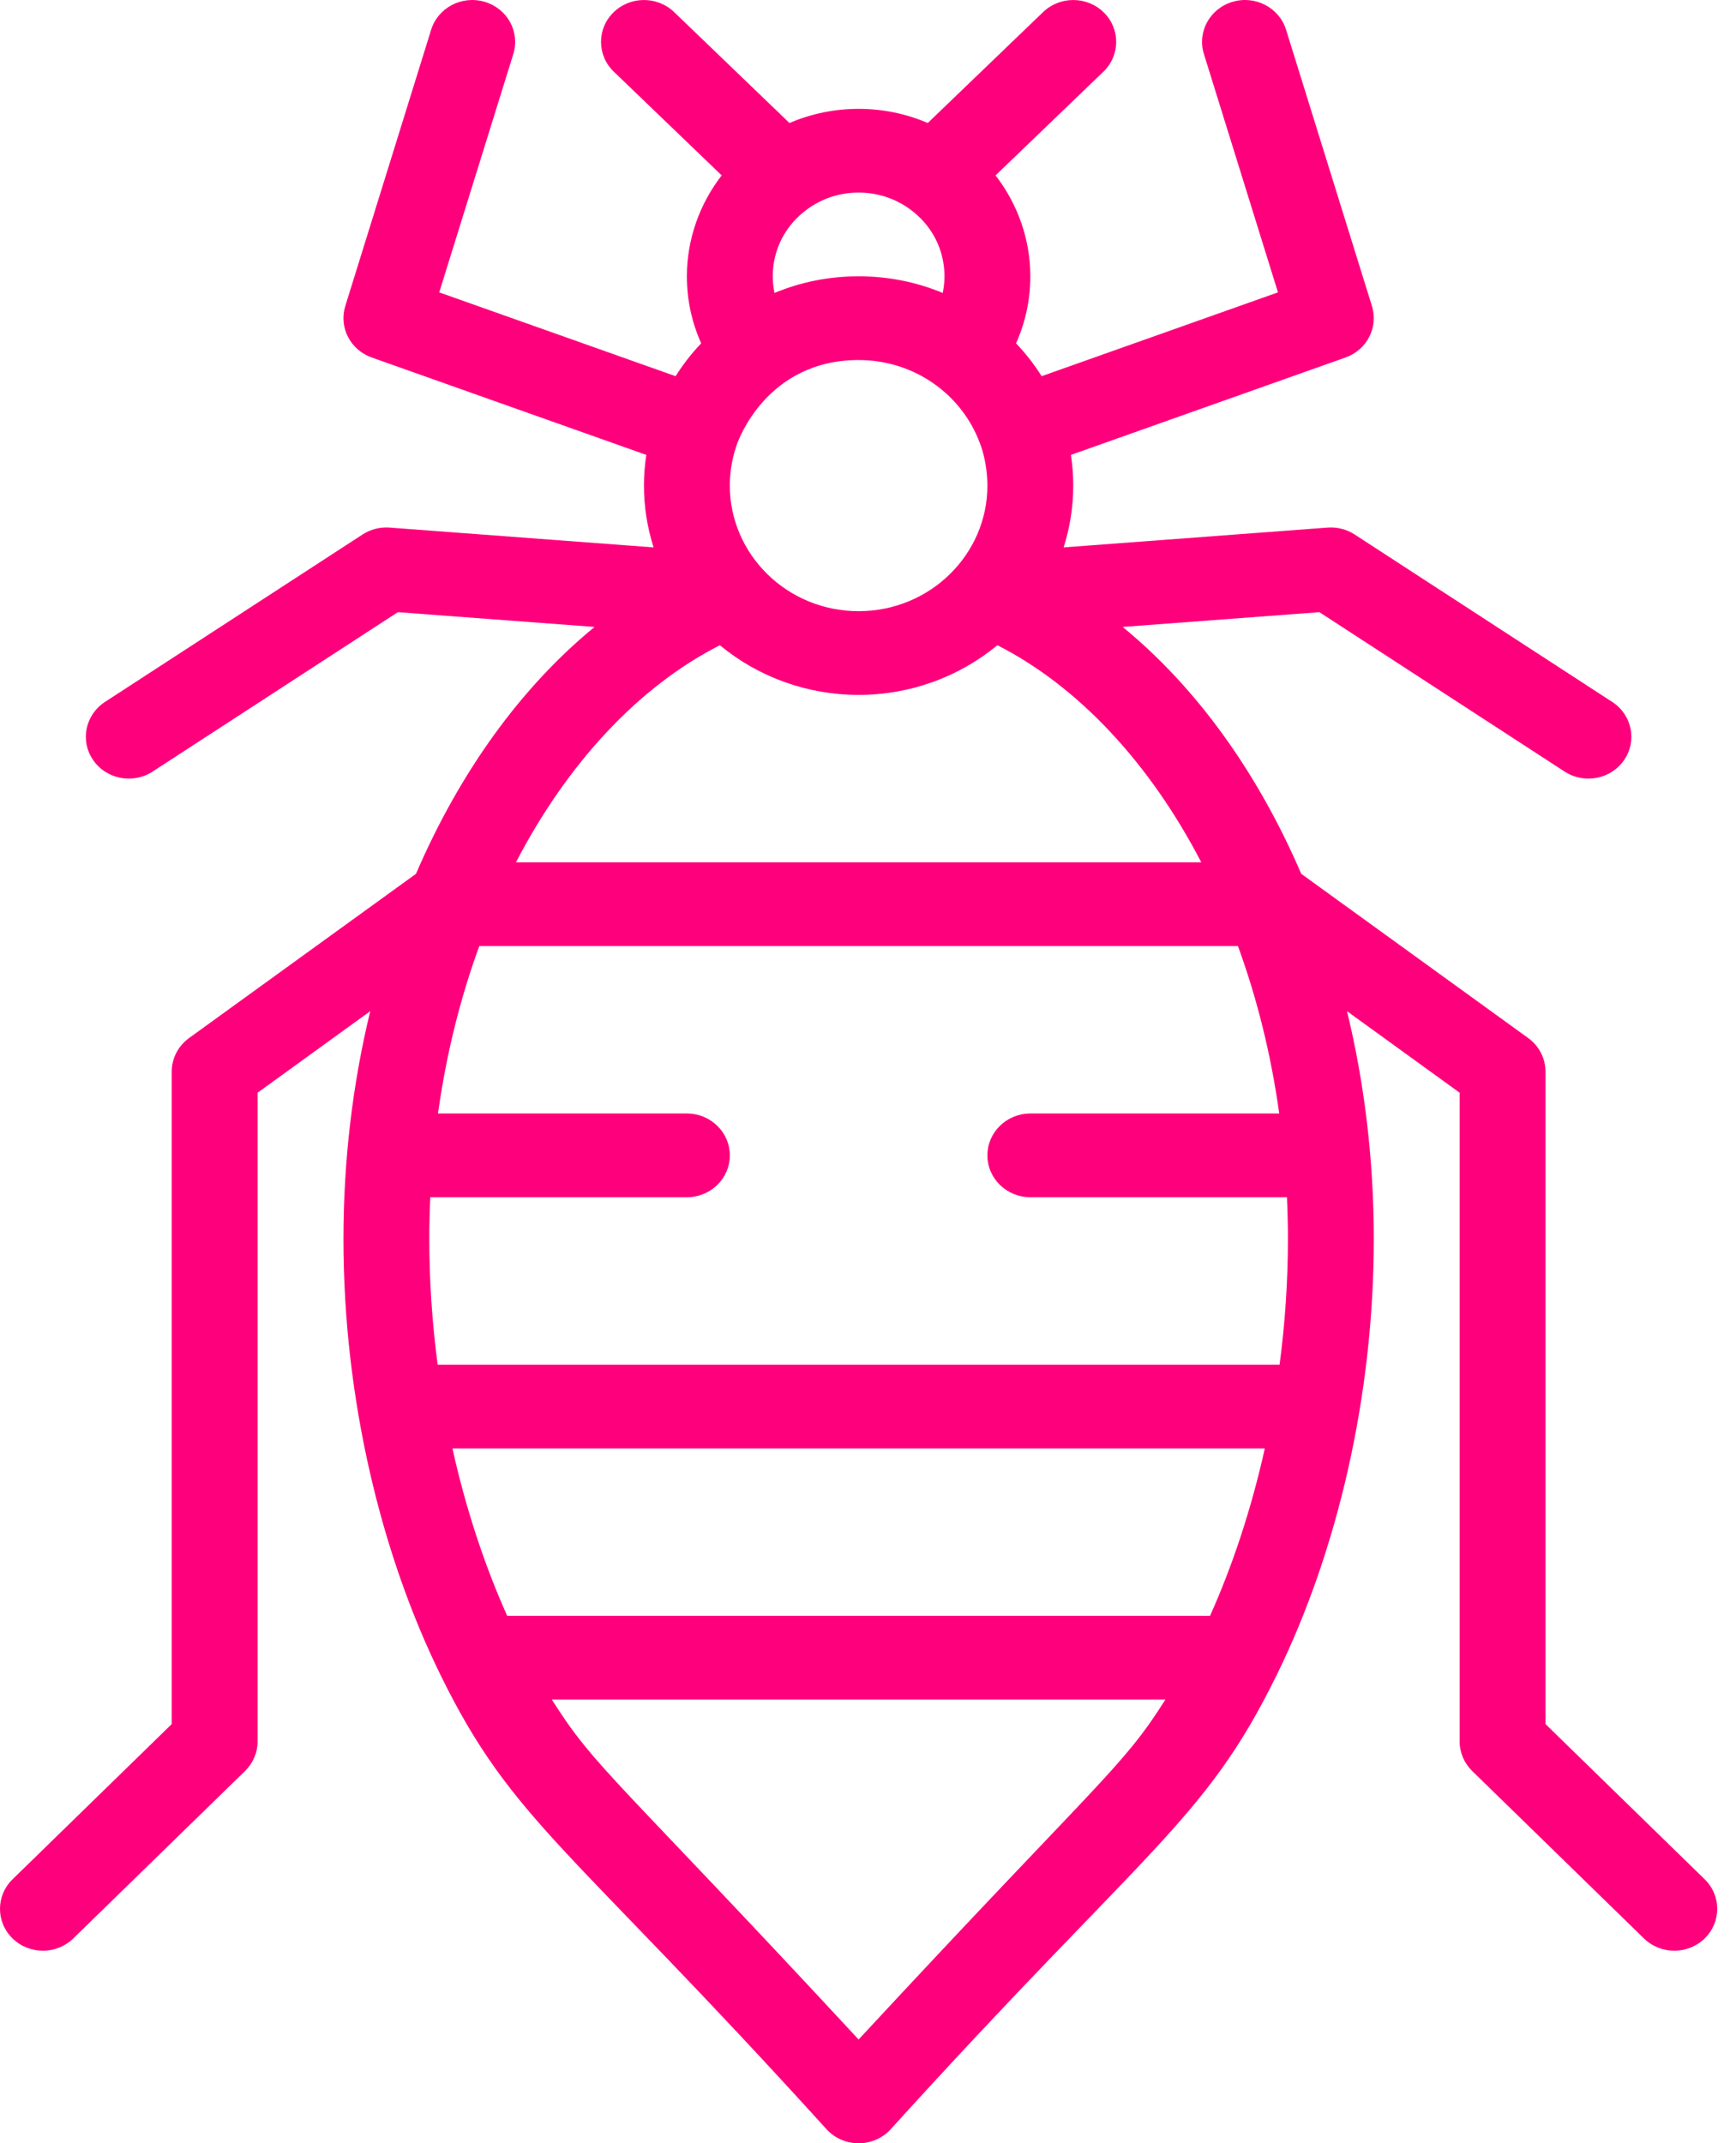 <svg width="81" height="100" viewBox="0 0 81 100" fill="none" xmlns="http://www.w3.org/2000/svg">
<path d="M19.408 40.771L8.822 48.432C8.313 48.801 8.012 49.382 8.012 50V80.441L0.587 87.682C-0.196 88.445 -0.196 89.681 0.587 90.443C1.369 91.206 2.637 91.206 3.419 90.443L11.432 82.632C11.807 82.266 12.019 81.768 12.019 81.25V50.983L17.275 47.179C16.447 50.59 16.025 54.175 16.025 57.812C16.025 65.325 17.811 72.58 20.573 78.188C23.924 85.008 26.576 86.12 38.586 99.367C38.965 99.77 39.501 100 40.062 100C40.623 100 41.16 99.77 41.539 99.367C53.553 86.115 56.203 85.002 59.551 78.189C59.562 78.168 59.59 78.11 59.594 78.101C62.411 72.344 64.1 65.106 64.1 57.812C64.1 54.18 63.679 50.595 62.85 47.179L68.105 50.983V81.25C68.105 81.768 68.317 82.265 68.692 82.631L76.705 90.443C77.487 91.206 78.756 91.206 79.538 90.443C80.32 89.68 80.32 88.444 79.538 87.681L72.112 80.441V50C72.112 49.382 71.812 48.801 71.303 48.432L60.716 40.771C58.648 35.971 55.785 32.04 52.381 29.251L61.561 28.562L73.004 36C73.92 36.596 75.166 36.36 75.781 35.459C76.395 34.561 76.146 33.349 75.226 32.751L63.207 24.938C62.835 24.696 62.389 24.582 61.943 24.616L49.628 25.54C49.922 24.613 50.077 23.642 50.077 22.657C50.077 22.175 50.039 21.697 49.968 21.224L62.781 16.68C63.781 16.325 64.321 15.271 64.013 14.278L60.007 1.388C59.686 0.355 58.568 -0.229 57.509 0.085C56.45 0.398 55.852 1.488 56.173 2.52L59.629 13.641L48.601 17.552C48.257 17.004 47.858 16.49 47.407 16.018C47.846 15.041 48.074 13.984 48.074 12.891C48.074 11.179 47.489 9.525 46.451 8.183L51.484 3.345C52.271 2.587 52.281 1.35 51.504 0.583C50.727 -0.185 49.459 -0.194 48.671 0.563L43.288 5.739C42.279 5.306 41.188 5.079 40.062 5.079C38.936 5.079 37.844 5.306 36.836 5.739L31.453 0.563C30.665 -0.194 29.397 -0.185 28.62 0.582C27.843 1.35 27.852 2.587 28.64 3.345L33.673 8.183C32.635 9.525 32.049 11.179 32.049 12.891C32.049 13.984 32.278 15.041 32.717 16.018C32.267 16.489 31.868 17.004 31.523 17.552L20.494 13.641L23.951 2.52C24.271 1.488 23.674 0.398 22.615 0.085C21.556 -0.228 20.437 0.355 20.117 1.387L16.111 14.278C15.802 15.27 16.343 16.325 17.343 16.679L30.156 21.224C30.084 21.696 30.046 22.174 30.046 22.656C30.046 23.642 30.201 24.613 30.496 25.54L18.181 24.616C17.734 24.582 17.29 24.696 16.916 24.938L4.898 32.75C3.977 33.349 3.728 34.561 4.343 35.458C4.958 36.359 6.203 36.597 7.12 36L18.563 28.562L27.743 29.251C24.339 32.04 21.477 35.971 19.408 40.771ZM57.761 44.141C58.662 46.607 59.307 49.223 59.688 51.953H48.074C46.969 51.953 46.071 52.828 46.071 53.906C46.071 54.985 46.969 55.859 48.074 55.859H60.048C60.077 56.51 60.093 57.163 60.093 57.812C60.093 59.758 59.962 61.722 59.704 63.672H20.42C20.163 61.722 20.031 59.758 20.031 57.812C20.031 57.163 20.047 56.51 20.077 55.859H32.05C33.156 55.859 34.053 54.985 34.053 53.906C34.053 52.828 33.156 51.953 32.05 51.953H20.436C20.817 49.223 21.462 46.607 22.363 44.141H57.761ZM56.459 75.391H23.665C22.592 72.998 21.724 70.345 21.109 67.577H59.016C58.4 70.345 57.532 72.997 56.459 75.391ZM40.062 95.157C28.634 82.83 27.792 82.532 25.746 79.295H54.378C52.328 82.539 51.446 82.878 40.062 95.157ZM56.051 40.235H24.073C26.486 35.583 29.835 32.009 33.588 30.105C35.385 31.591 37.672 32.423 40.062 32.423C42.453 32.423 44.741 31.59 46.536 30.105C50.289 32.009 53.638 35.583 56.051 40.235ZM34.413 20.654C34.429 20.635 35.735 16.798 40.062 16.798C42.689 16.798 44.885 18.433 45.711 20.653C45.91 21.136 46.071 21.916 46.071 22.656C46.071 25.877 43.388 28.516 40.062 28.516C36.733 28.516 34.053 25.874 34.053 22.656C34.053 21.97 34.174 21.297 34.413 20.654ZM42.43 9.741C43.472 10.486 44.068 11.634 44.068 12.891C44.068 13.155 44.039 13.415 43.987 13.668C42.757 13.156 41.43 12.891 40.062 12.891C38.694 12.891 37.368 13.156 36.138 13.668C36.085 13.415 36.056 13.155 36.056 12.891C36.056 11.634 36.653 10.486 37.694 9.741C38.385 9.246 39.204 8.985 40.062 8.985C40.92 8.985 41.739 9.246 42.43 9.741Z" fill="#FF007C"/>
</svg>

